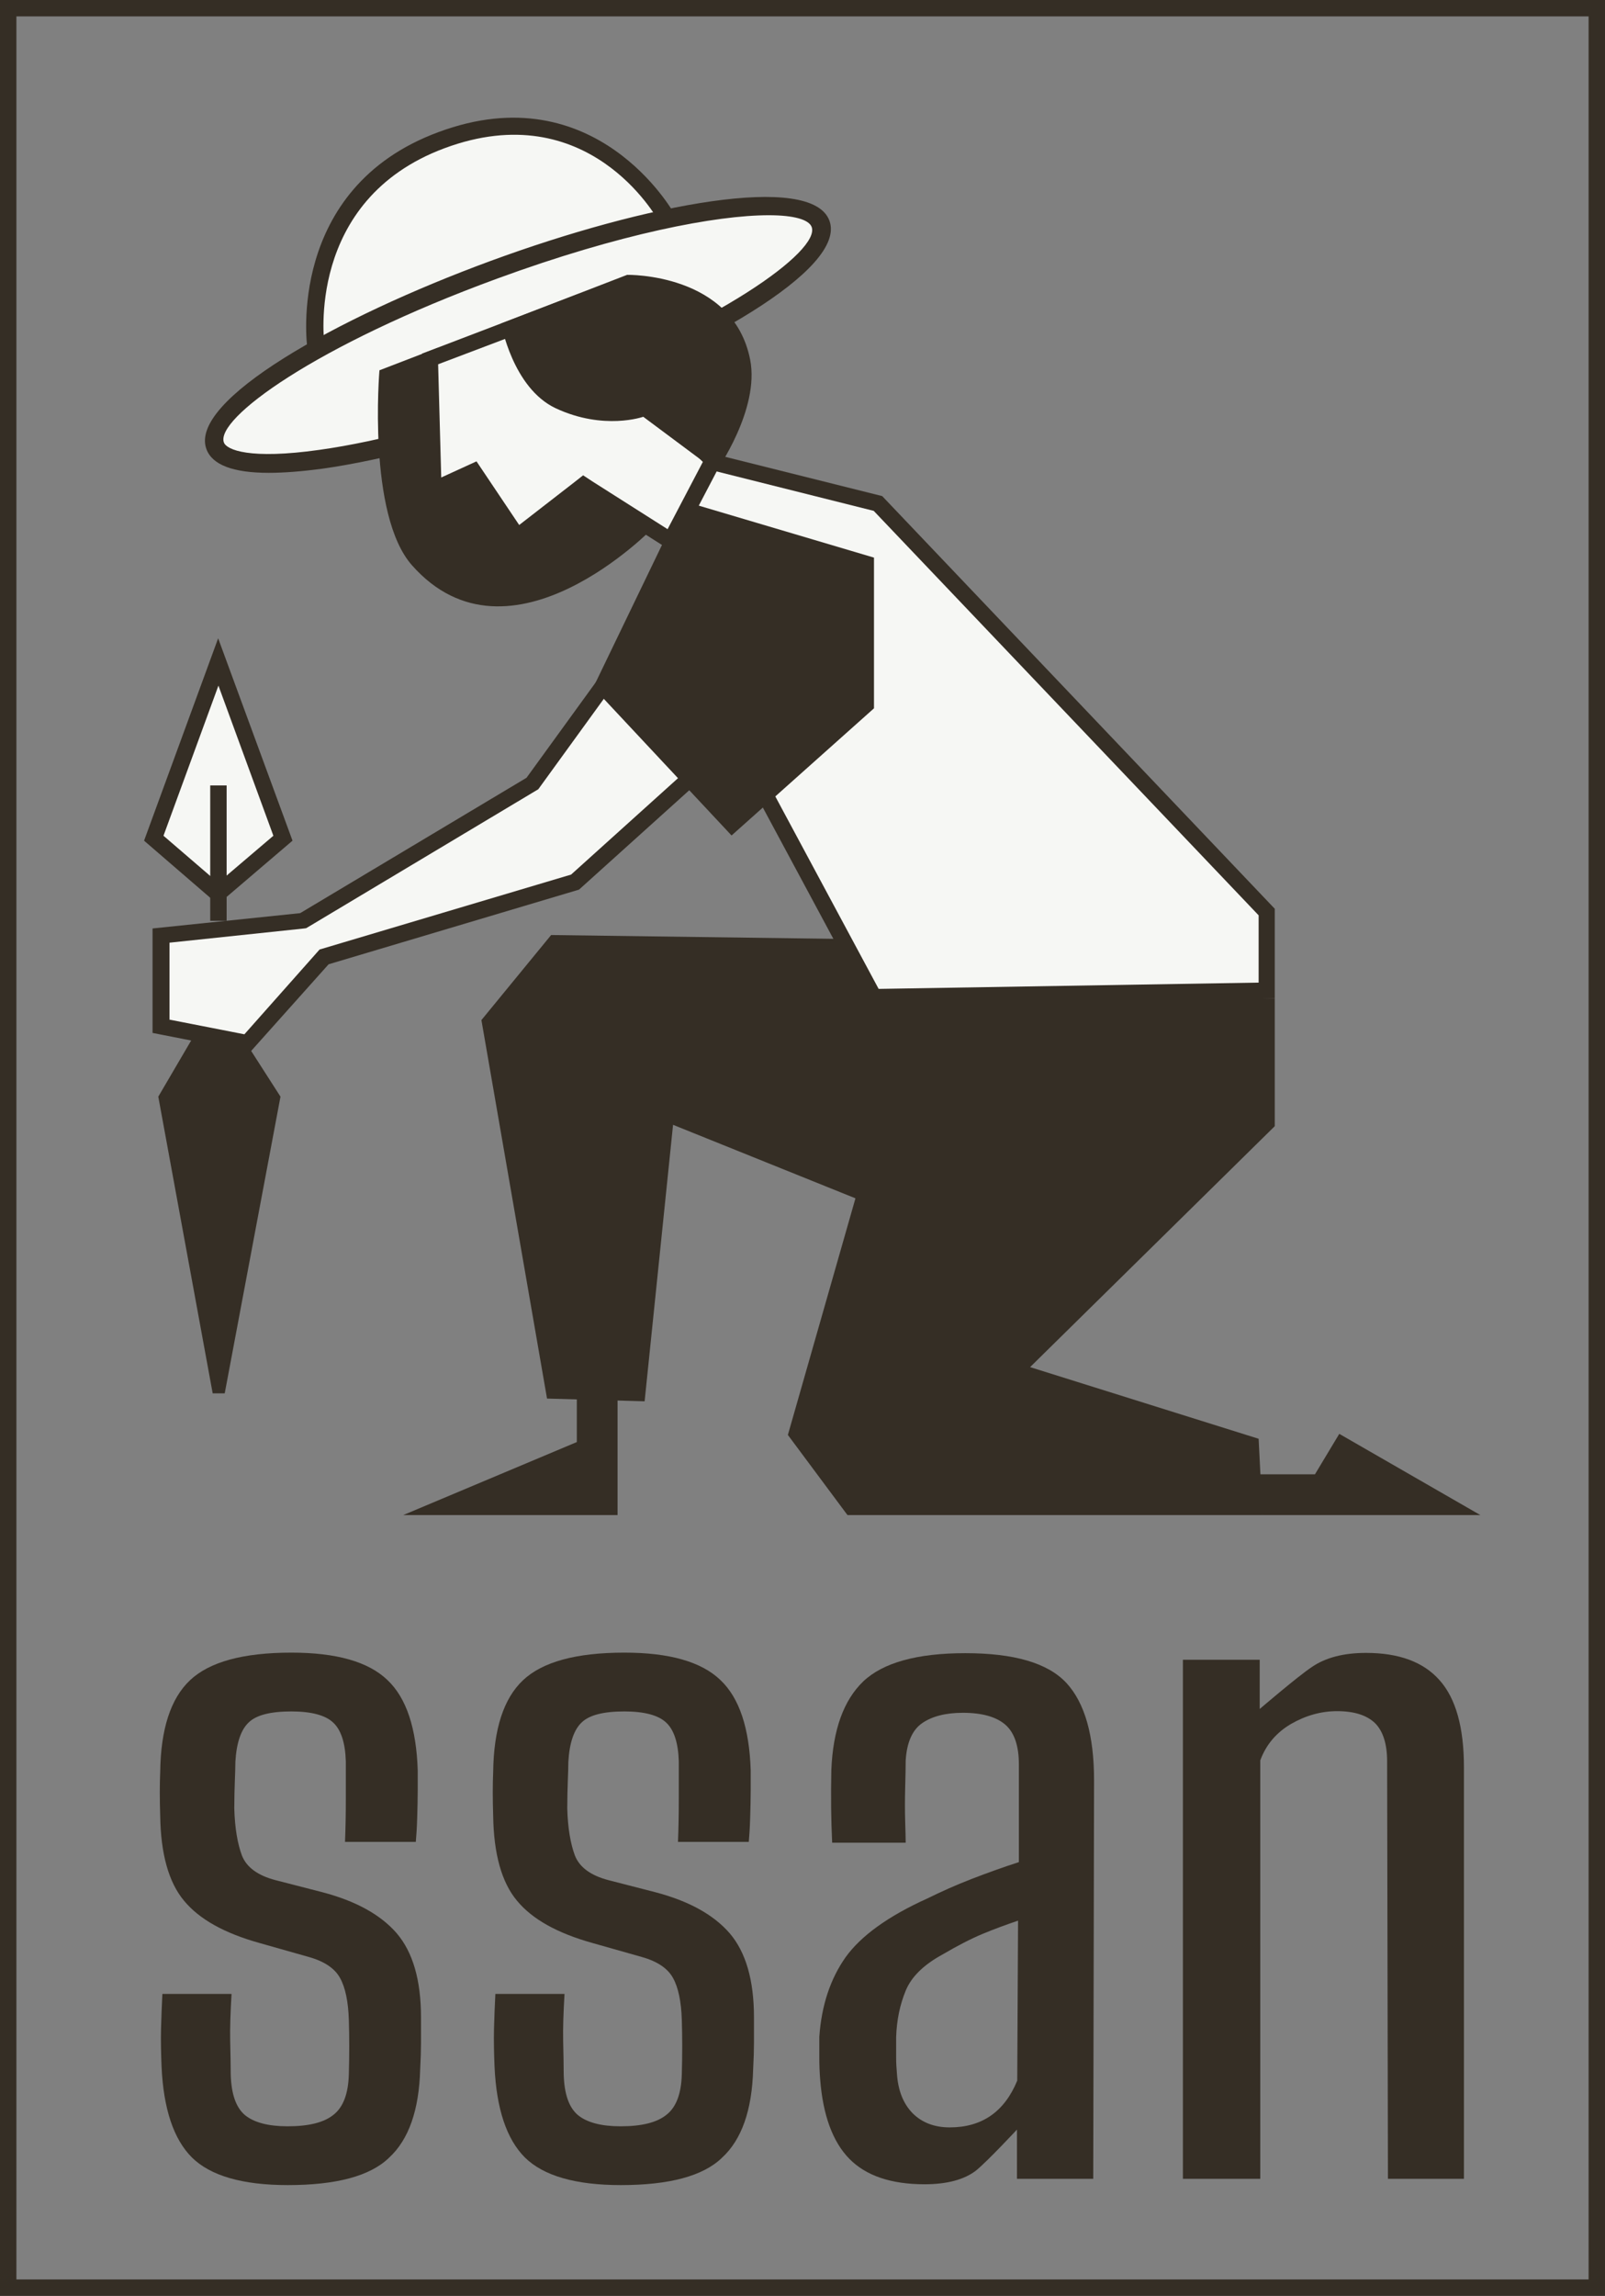 <?xml version="1.0" encoding="utf-8"?>
<!-- Generator: Adobe Illustrator 23.0.3, SVG Export Plug-In . SVG Version: 6.00 Build 0)  -->
<svg version="1.1" id="Camada_1" xmlns="http://www.w3.org/2000/svg" xmlns:xlink="http://www.w3.org/1999/xlink" x="0px" y="0px"
	 viewBox="0 0 58.71 83.95" style="enable-background:new 0 0 58.71 83.95;" xml:space="preserve">
<rect x="0" y="0" width="58.71" height="83.95" fill="#808080" stroke="none"/>
<style type="text/css">
	.st0{fill:#352E25;}
	.st1{fill:#F6F7F4;}
</style>
<g id="Marca_saan_3_">
	<g>
		<g>
			<g>
				<path class="st0" d="M10.53,79.9c-1.66,0-2.83-0.34-3.51-1.01c-0.67-0.67-1.04-1.78-1.11-3.32c-0.02-0.48-0.03-0.94-0.02-1.38
					c0.01-0.43,0.03-0.86,0.05-1.28h2.53c-0.04,0.67-0.06,1.25-0.05,1.72s0.02,0.88,0.02,1.22c0.02,0.72,0.19,1.21,0.52,1.49
					c0.33,0.27,0.85,0.41,1.56,0.41c0.78,0,1.34-0.14,1.69-0.43c0.35-0.28,0.53-0.77,0.55-1.47c0.02-0.72,0.02-1.38,0-1.99
					c-0.02-0.67-0.13-1.19-0.32-1.53c-0.19-0.35-0.57-0.61-1.14-0.77l-1.8-0.51c-1.29-0.36-2.21-0.87-2.77-1.55
					c-0.56-0.67-0.85-1.71-0.87-3.1c-0.02-0.61-0.02-1.15,0-1.61c0.02-1.56,0.38-2.68,1.09-3.35s1.94-1.01,3.71-1.01
					c1.64,0,2.81,0.33,3.51,1c0.7,0.66,1.06,1.77,1.11,3.3c0,0.17,0,0.42,0,0.74c0,0.33-0.01,0.66-0.02,1.01s-0.03,0.64-0.05,0.87
					h-2.59c0.02-0.48,0.03-1.01,0.03-1.58s0-1.02,0-1.36c-0.02-0.67-0.17-1.15-0.46-1.42c-0.28-0.27-0.8-0.41-1.53-0.41
					c-0.76,0-1.28,0.13-1.56,0.4c-0.28,0.26-0.45,0.74-0.49,1.44c0,0.19-0.01,0.43-0.02,0.71s-0.02,0.62-0.02,1
					c0.02,0.72,0.12,1.29,0.28,1.72c0.17,0.43,0.58,0.73,1.23,0.9l1.71,0.44c1.22,0.32,2.13,0.82,2.72,1.5
					c0.59,0.69,0.89,1.71,0.89,3.08c0,0.36,0,0.67,0,0.93s-0.01,0.58-0.03,0.96c-0.04,1.5-0.42,2.58-1.14,3.24
					C13.54,79.57,12.3,79.9,10.53,79.9z"/>
			</g>
			<g>
				<path class="st0" d="M33.82,79.87c-1.22,0-2.14-0.31-2.75-0.93s-0.97-1.6-1.07-2.92c-0.02-0.25-0.03-0.51-0.03-0.77
					c0-0.26,0-0.52,0-0.77c0.08-1.16,0.41-2.13,0.96-2.91c0.56-0.78,1.55-1.5,2.99-2.15c0.51-0.25,1.04-0.49,1.61-0.71
					s1.15-0.43,1.74-0.62v-3.57c0-0.67-0.16-1.16-0.49-1.45s-0.85-0.44-1.56-0.44c-0.63,0-1.13,0.13-1.49,0.38s-0.56,0.71-0.6,1.36
					c0,0.27-0.01,0.62-0.02,1.03c-0.01,0.41-0.01,0.8,0,1.17c0.01,0.37,0.02,0.64,0.02,0.81h-2.69c-0.04-0.82-0.05-1.71-0.03-2.66
					c0.06-1.47,0.45-2.55,1.17-3.24c0.72-0.68,1.96-1.03,3.73-1.03c1.79,0,3.02,0.36,3.7,1.09c0.67,0.73,1.01,1.91,1.01,3.56
					l-0.03,14.57H37.2v-1.8c0,0-1.07,1.15-1.5,1.5C35.27,79.7,34.64,79.87,33.82,79.87z M34.74,77.79c1.18,0,2-0.57,2.47-1.71
					l0.03-5.85c-0.44,0.15-0.88,0.31-1.31,0.49s-0.91,0.43-1.44,0.74c-0.7,0.38-1.15,0.82-1.36,1.33s-0.33,1.07-0.35,1.71
					c0,0.3,0,0.54,0,0.73s0.01,0.39,0.03,0.6c0.04,0.61,0.23,1.09,0.57,1.44C33.72,77.61,34.17,77.79,34.74,77.79z"/>
			</g>
			<g>
				<path class="st0" d="M43.27,79.65V60.69h2.81v1.8c0,0,1.39-1.19,1.9-1.53c0.51-0.35,1.17-0.52,1.99-0.52c1.2,0,2.1,0.33,2.69,1
					c0.59,0.66,0.89,1.72,0.89,3.18v15.05h-2.78L50.74,64.4c0-0.63-0.15-1.1-0.44-1.39c-0.3-0.29-0.76-0.44-1.39-0.44
					c-0.59,0-1.15,0.16-1.69,0.47c-0.54,0.32-0.91,0.76-1.12,1.33v15.3h-2.83V79.65z"/>
			</g>
			<g>
				<path class="st0" d="M22.71,79.9c-1.66,0-2.83-0.34-3.51-1.01c-0.67-0.67-1.04-1.78-1.11-3.32c-0.02-0.48-0.03-0.94-0.02-1.38
					c0.01-0.43,0.03-0.86,0.05-1.28h2.53c-0.04,0.67-0.06,1.25-0.05,1.72s0.02,0.88,0.02,1.22c0.02,0.72,0.19,1.21,0.52,1.49
					c0.33,0.27,0.85,0.41,1.56,0.41c0.78,0,1.34-0.14,1.69-0.43c0.35-0.28,0.53-0.77,0.55-1.47c0.02-0.72,0.02-1.38,0-1.99
					c-0.02-0.67-0.13-1.19-0.32-1.53c-0.19-0.35-0.57-0.61-1.14-0.77l-1.8-0.51c-1.29-0.36-2.21-0.87-2.77-1.55
					c-0.56-0.67-0.85-1.71-0.87-3.1c-0.02-0.61-0.02-1.15,0-1.61c0.02-1.56,0.38-2.68,1.09-3.35c0.71-0.67,1.94-1.01,3.71-1.01
					c1.64,0,2.81,0.33,3.51,1c0.7,0.66,1.06,1.77,1.11,3.3c0,0.17,0,0.42,0,0.74c0,0.33-0.01,0.66-0.02,1.01s-0.03,0.64-0.05,0.87
					H24.8c0.02-0.48,0.03-1.01,0.03-1.58s0-1.02,0-1.36c-0.02-0.67-0.17-1.15-0.46-1.42c-0.28-0.27-0.8-0.41-1.53-0.41
					c-0.76,0-1.28,0.13-1.56,0.4c-0.28,0.26-0.45,0.74-0.49,1.44c0,0.19-0.01,0.43-0.02,0.71s-0.02,0.62-0.02,1
					c0.02,0.72,0.12,1.29,0.28,1.72c0.17,0.43,0.58,0.73,1.23,0.9l1.71,0.44c1.22,0.32,2.13,0.82,2.72,1.5
					c0.59,0.69,0.89,1.71,0.89,3.08c0,0.36,0,0.67,0,0.93s-0.01,0.58-0.03,0.96c-0.04,1.5-0.42,2.58-1.14,3.24
					C25.72,79.57,24.48,79.9,22.71,79.9z"/>
			</g>
		</g>
	</g>
	<g>
		<path class="st0" d="M58.71,83.95H0V0h58.71V83.95z M0.6,83.35h57.51V0.6H0.6V83.35z"/>
	</g>
	<g>
		<g>
			<polygon class="st1" points="7.97,32.68 5.62,30.65 7.99,24.21 10.35,30.65 			"/>
			<path class="st0" d="M7.97,33.07l-2.7-2.33l2.71-7.4l2.72,7.4L7.97,33.07z M5.98,30.56l2,1.72L10,30.56l-2.01-5.49L5.98,30.56z"
				/>
		</g>
		<g>
			<path class="st1" d="M11.55,12.66c0,0-0.81-5.53,4.6-7.54c5.57-2.07,8.23,2.83,8.23,2.83"/>
			<path class="st0" d="M11.24,12.7c-0.01-0.06-0.78-5.81,4.8-7.87c5.75-2.14,8.59,2.93,8.62,2.98l-0.55,0.3
				c-0.1-0.18-2.61-4.64-7.85-2.69c-5.11,1.9-4.4,7.15-4.39,7.2L11.24,12.7z"/>
		</g>
		<g>
			<ellipse transform="matrix(0.939 -0.344 0.344 0.939 -3.055 7.262)" class="st1" cx="18.94" cy="12.24" rx="11.79" ry="2.53"/>
			<path class="st0" d="M9.83,17.29c-1.3,0-2.07-0.29-2.28-0.87c-0.65-1.77,4.74-4.8,10.4-6.88S29.69,6.3,30.34,8.07l0,0
				c0.65,1.77-4.74,4.8-10.4,6.88c-2.98,1.09-5.88,1.87-8.16,2.19C11.03,17.24,10.38,17.29,9.83,17.29z M28.12,7.87
				c-1.91,0-5.44,0.67-9.94,2.32c-6.66,2.44-10.31,5.13-9.99,5.99c0.1,0.27,0.94,0.63,3.49,0.27c2.23-0.31,5.08-1.08,8.02-2.16
				c6.66-2.44,10.31-5.13,9.99-5.99C29.59,8.03,29.04,7.87,28.12,7.87z"/>
		</g>
		<g>
			<polygon class="st0" points="32.29,44.22 24.62,41.13 23.58,51.24 20.01,51.14 17.61,37.3 20.16,34.19 32.74,34.36 33.9,37.05 
							"/>
		</g>
		<g>
			<g>
				<polygon class="st1" points="23.91,21.47 25.92,16.86 32.11,18.41 46.33,33.35 46.33,36.22 31.96,36.46 				"/>
			</g>
			<g>
				<path class="st0" d="M26.1,17.21l5.86,1.47l14.08,14.79v2.46l-13.9,0.23l-7.9-14.71L26.1,17.21 M25.75,16.51l-2.17,4.97
					l8.21,15.28l14.84-0.25v-3.28L32.27,18.14L25.75,16.51L25.75,16.51z"/>
			</g>
		</g>
		<g>
			<g>
				<polygon class="st0" points="46.04,52.61 37.68,49.99 46.63,41.18 46.63,36.51 33.38,36.51 28.82,52.47 31,55.4 46.18,55.4 				
					"/>
			</g>
		</g>
		<g>
			<polygon class="st0" points="45.27,53.91 48.1,53.91 48.99,52.43 54.15,55.4 46.18,55.4 			"/>
		</g>
		<g>
			<polyline class="st0" points="22.59,49.74 22.59,55.4 14.75,55.4 21.1,52.73 21.1,49.81 			"/>
		</g>
		<g>
			<g>
				<polygon class="st1" points="17.12,18.79 15.41,18.23 15.73,13.13 21.1,11.08 23.43,14.18 26.08,16.84 24.55,19.78 21.36,17.75 
					18.66,19.85 				"/>
			</g>
			<g>
				<path class="st0" d="M20.99,11.44l2.19,2.9l0.02,0.03l0.03,0.03l2.48,2.49l-1.29,2.46l-2.74-1.74l-0.35-0.23L21,17.64
					l-2.36,1.83l-1.33-0.91l-0.07-0.05l-0.08-0.03l-1.45-0.47L16,13.33L20.99,11.44 M21.2,10.73l-5.76,2.2l-0.35,5.51l1.89,0.62
					l1.69,1.16l2.7-2.1l3.29,2.09l1.79-3.42L23.66,14L21.2,10.73L21.2,10.73z"/>
			</g>
		</g>
		<g>
			<polygon class="st1" points="29.36,21.78 25.49,20.33 19.46,28.65 11.08,33.67 5.88,34.21 5.88,37.52 9.04,38.14 11.85,34.98 
				21.03,32.25 29.18,24.9 			"/>
			<path class="st0" d="M9.15,38.47l-3.57-0.7v-3.82l5.4-0.56l8.28-4.95l6.13-8.45l4.29,1.6l-0.21,3.47l-8.29,7.47l-9.16,2.73
				L9.15,38.47z M6.18,37.28l2.76,0.54l2.75-3.1l9.2-2.74l8.01-7.22l0.17-2.79l-3.45-1.29l-5.93,8.18l-8.49,5.08l-0.07,0.01
				L6.2,34.47v2.81H6.18z"/>
		</g>
		<g>
			<rect x="7.69" y="28.72" class="st0" width="0.6" height="4.95"/>
		</g>
		<g>
			<path class="st0" d="M18.33,11.83c0,0,0.42,2.36,2,3.1c1.76,0.82,3.2,0.31,3.2,0.31l2.67,1.99c0,0,1.6-2.26,1.24-4.08
				c-0.63-3.18-4.5-3.1-4.5-3.1L18.33,11.83z"/>
		</g>
		<g>
			<path class="st0" d="M16.01,12.72l-2.13,0.82c0,0-0.45,5.28,1.19,7.13c3.58,4.05,8.82-1.37,8.82-1.37l-2.49-1.84l-2.38,1.78
				l-1.59-2.37l-1.29,0.59L16.01,12.72z"/>
		</g>
		<g>
			<polygon class="st0" points="21.7,25.14 26.76,30.55 31.97,25.9 31.97,20.39 24.99,18.32 			"/>
		</g>
		<g>
			<polygon class="st0" points="8.81,37.84 7.12,37.83 5.79,40.1 7.78,50.95 8.22,50.95 10.26,40.1 			"/>
		</g>
	</g>
</g>
</svg>
